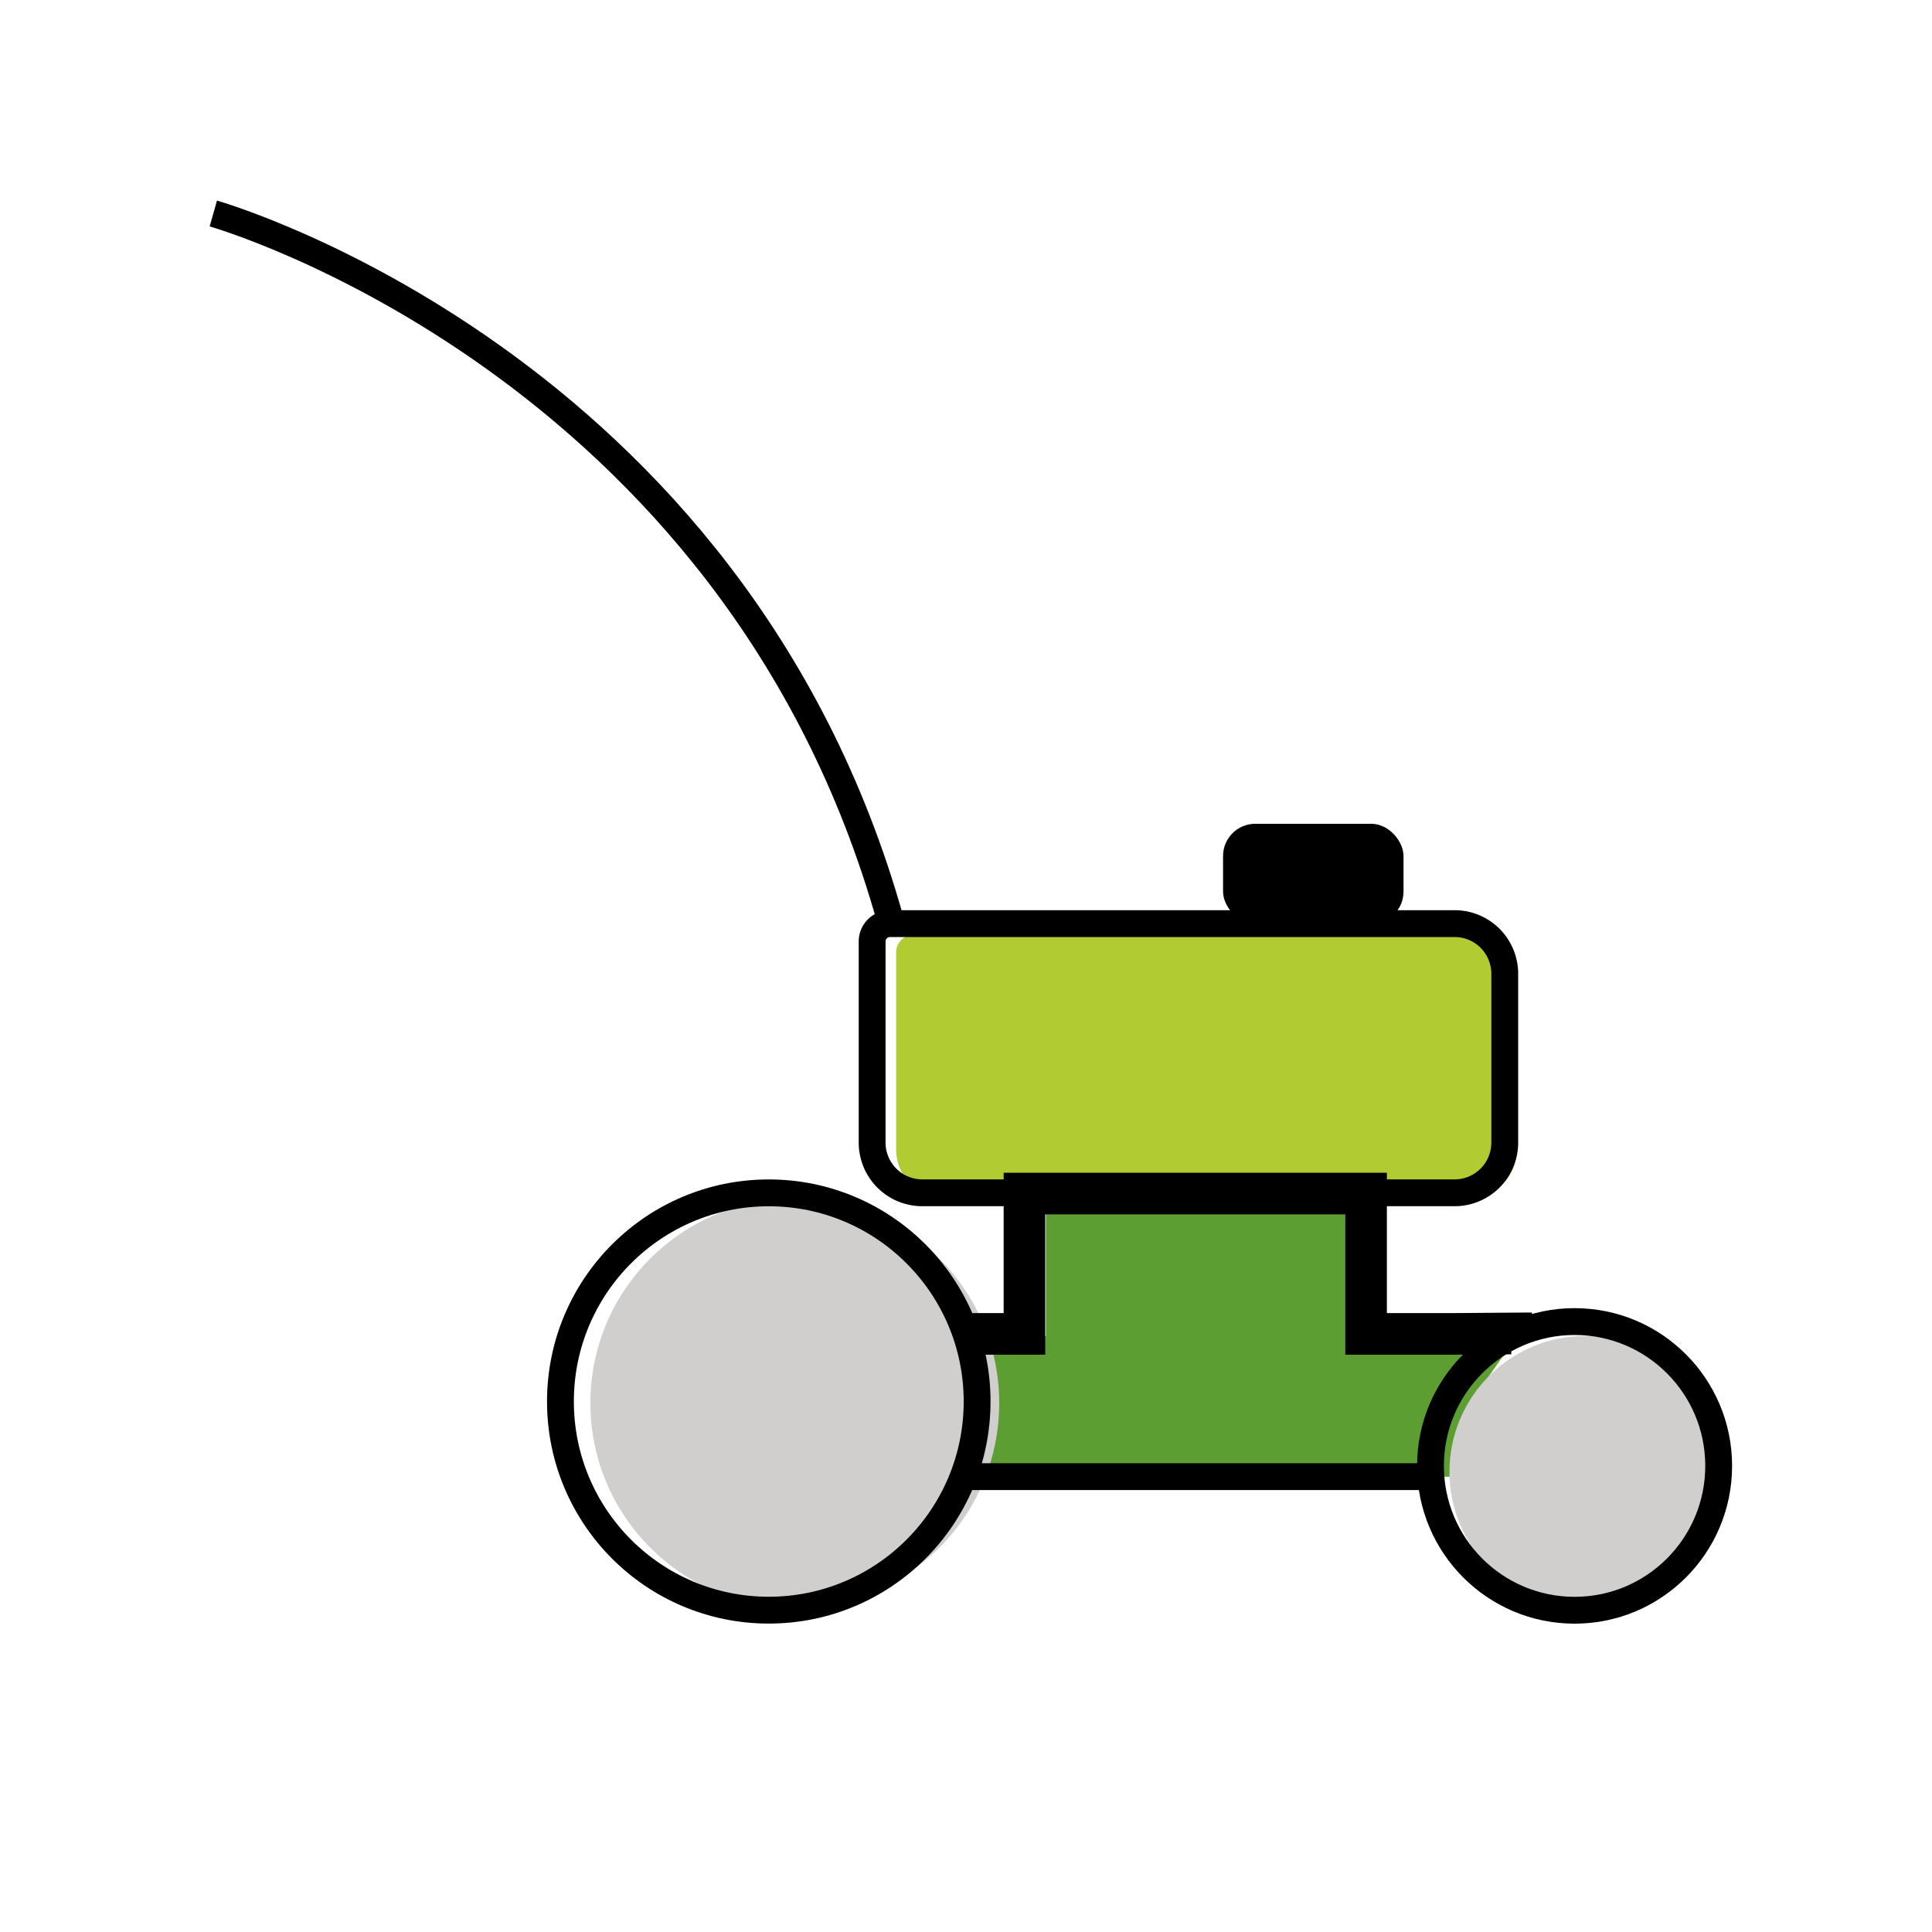 <svg id="emoji" viewBox="0 0 72 72" version="1.1" xmlns="http://www.w3.org/2000/svg" width="64" height="64">
  <g id="color">
    <path fill="#b1cc33" d="m34.04 34.84h20.66a1.833 1.833 0 0 1 1.833 1.833v6.16a1.833 1.833 0 0 1-1.833 1.833h-19.47a1.833 1.833 0 0 1-1.833-1.833v-7.342a0.651 0.651 0 0 1 0.651-0.651z"/>
    <polygon transform="matrix(1.52 0 0 1.52 -14.33 -25.04)" fill="#5c9e31" strokeWidth="0.658" points="33.04 49.23 33.04 52.68 45.42 52.68 45.41 50.96 46.63 49.22 45.42 49.23 43.28 49.23 43.28 45.86 35.07 45.86 35.07 49.23"/>
    <circle cx="29.62" cy="52.29" r="7.618" fill="#d0cfce"/>
    <circle cx="59.08" cy="54.85" r="5.063" fill="#d0cfce"/>
  </g>
  <g id="line">
    <path fill="none" stroke="#000" strokeLinecap="round" strokeLinejoin="round" strokeWidth="2" d="m7.95 7.957s19.41 5.496 25.24 26.36"/>
    <path fill="none" stroke="#000" strokeLinecap="round" strokeLinejoin="round" strokeWidth="2" d="m33.16 34.42h21.05a1.868 1.872 0 0 1 1.868 1.872v6.288a1.868 1.872 0 0 1-1.868 1.872h-19.84a1.868 1.872 0 0 1-1.868-1.872v-7.494a0.664 0.665 0 0 1 0.664-0.665z"/>
    <line x1="53.32" x2="35.89" y1="55.03" y2="55.03" fill="none" stroke="#000" strokeLinecap="round" strokeLinejoin="round" strokeWidth="2"/>
    <polyline transform="matrix(1.549 0 0 1.552 -16.13 -26.71)" fill="none" stroke="#000" strokeLinecap="round" strokeLinejoin="round" strokeWidth="1.29" points="33.64 49.24 35.06 49.24 35.06 45.87 43.28 45.87 43.28 49.24 45.42 49.24 46.77 49.23 46.77 49.32"/>
    <ellipse cx="28.65" cy="52.23" rx="7.764" ry="7.776" fill="none" stroke="#000" strokeLinecap="round" strokeLinejoin="round" strokeWidth="2"/>
    <ellipse cx="58.68" cy="54.63" rx="5.37" ry="5.379" fill="none" stroke="#000" strokeLinecap="round" strokeLinejoin="round" strokeWidth="2"/>
    <rect x="45.58" y="30.7" rx="1.201" ry="1.201" width="6.725" height="3.728"/>
  </g>
</svg>
